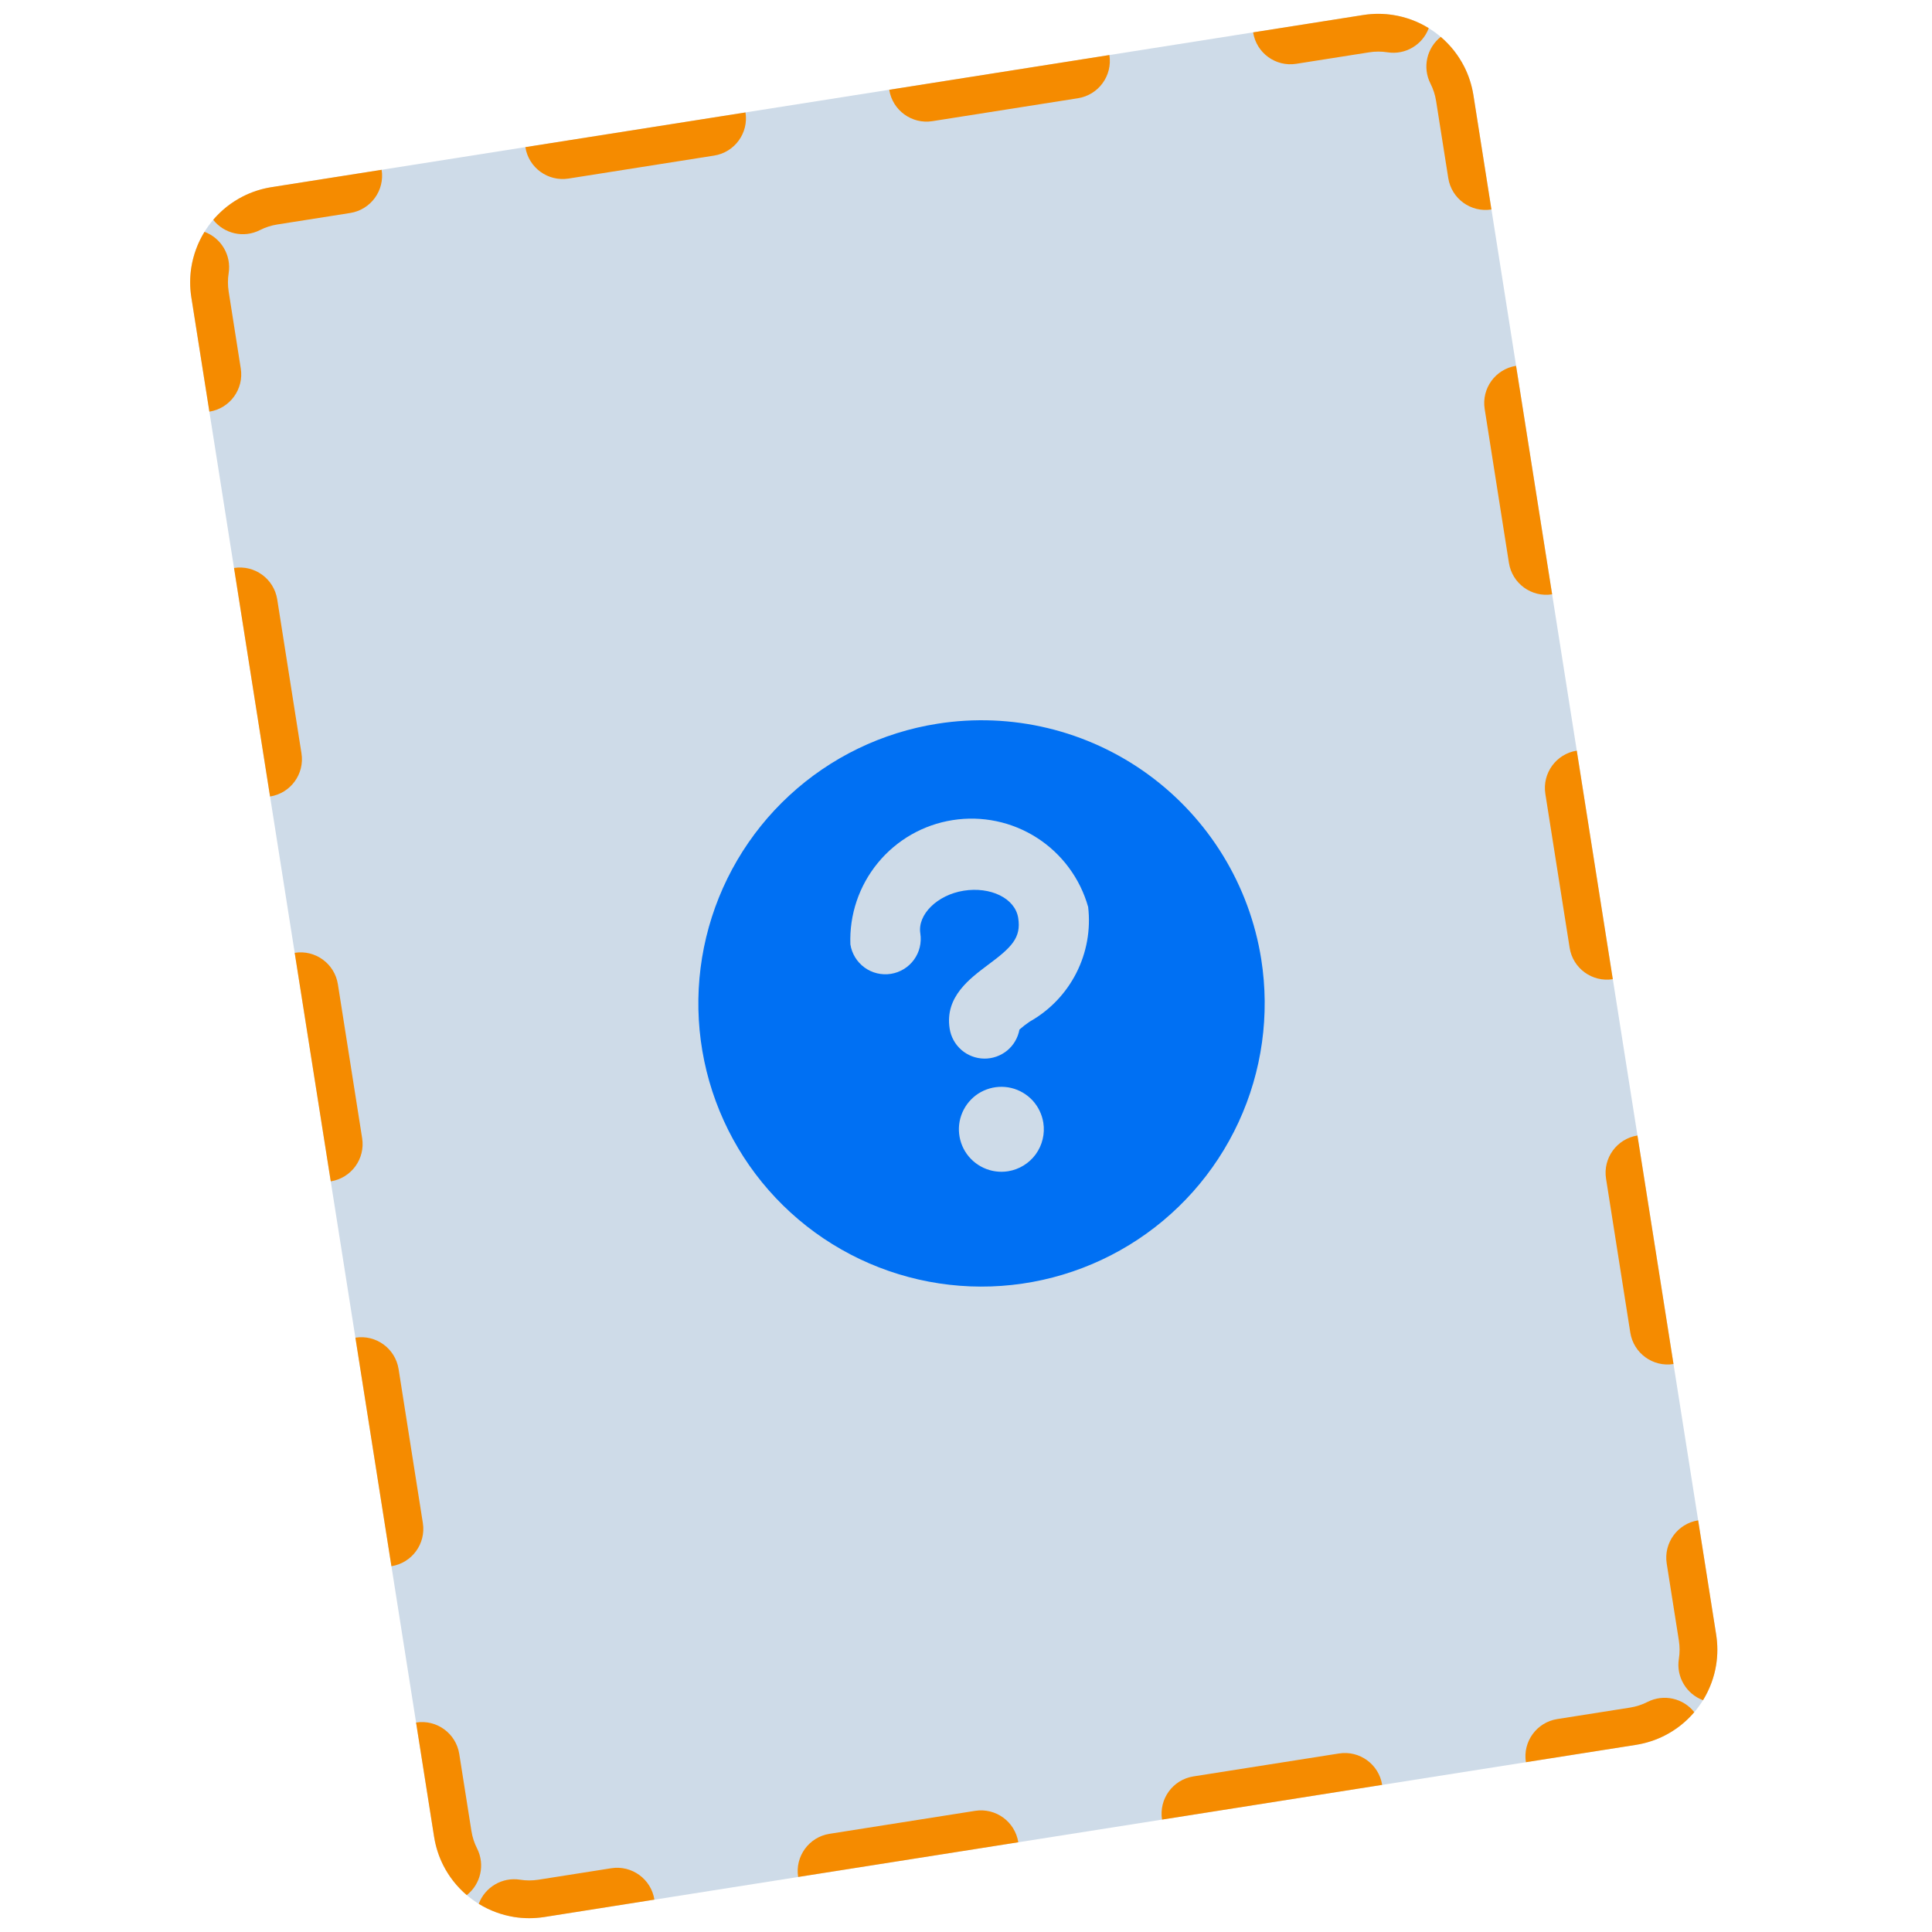 <svg width="45" height="45" viewBox="0 0 45 45" fill="none" xmlns="http://www.w3.org/2000/svg">
<path d="M31.751 0.35L6.325 4.359C5.1 4.552 4.264 5.702 4.457 6.927L10.111 42.782C10.304 44.007 11.454 44.844 12.679 44.651L38.105 40.641C39.329 40.448 40.166 39.298 39.973 38.074L34.319 2.218C34.126 0.993 32.976 0.157 31.751 0.35Z" fill="#CEDBE8"/>
<path fill-rule="evenodd" clip-rule="evenodd" d="M6.325 4.359C6.086 4.397 5.862 4.471 5.657 4.575C5.525 4.643 5.401 4.722 5.286 4.812C5.169 4.905 5.062 5.008 4.966 5.12C5.221 5.443 5.675 5.553 6.055 5.359C6.179 5.296 6.315 5.251 6.462 5.228L8.157 4.961C8.637 4.885 8.965 4.435 8.889 3.955L6.325 4.359ZM12.237 3.427C12.312 3.907 12.763 4.234 13.242 4.159L16.633 3.624C17.112 3.549 17.44 3.098 17.364 2.619L12.237 3.427ZM20.712 2.091C20.788 2.57 21.238 2.898 21.718 2.822L25.108 2.288C25.588 2.212 25.915 1.762 25.84 1.282L20.712 2.091ZM29.188 0.754C29.263 1.234 29.713 1.562 30.193 1.486L31.888 1.219C32.035 1.195 32.179 1.197 32.316 1.218C32.737 1.285 33.136 1.041 33.278 0.656C33.153 0.578 33.019 0.513 32.879 0.461C32.742 0.411 32.6 0.373 32.454 0.35C32.227 0.314 31.991 0.312 31.751 0.35L29.188 0.754ZM33.558 0.859C33.235 1.113 33.125 1.568 33.319 1.948C33.382 2.072 33.427 2.208 33.45 2.355L33.733 4.148C33.808 4.628 34.259 4.955 34.738 4.879L34.319 2.218C34.281 1.979 34.207 1.754 34.103 1.549C34.035 1.417 33.956 1.294 33.866 1.179C33.773 1.062 33.67 0.955 33.558 0.859ZM35.312 8.521C34.833 8.596 34.505 9.046 34.581 9.526L35.146 13.112C35.222 13.591 35.672 13.919 36.152 13.843L35.312 8.521ZM36.726 17.484C36.246 17.56 35.919 18.01 35.994 18.49L36.56 22.076C36.635 22.555 37.086 22.883 37.565 22.807L36.726 17.484ZM38.139 26.448C37.66 26.524 37.332 26.974 37.408 27.454L37.973 31.04C38.049 31.519 38.499 31.847 38.979 31.771L38.139 26.448ZM39.553 35.412C39.073 35.488 38.746 35.938 38.821 36.418L39.104 38.211C39.127 38.358 39.126 38.501 39.104 38.638C39.037 39.059 39.281 39.458 39.667 39.601C39.744 39.475 39.809 39.341 39.861 39.202C39.912 39.065 39.95 38.923 39.973 38.776C40.009 38.549 40.01 38.313 39.973 38.074L39.553 35.412ZM39.463 39.88C39.209 39.557 38.755 39.448 38.374 39.641C38.251 39.704 38.115 39.749 37.968 39.773L36.273 40.04C35.793 40.115 35.465 40.566 35.541 41.045L38.105 40.641C38.344 40.603 38.568 40.529 38.773 40.425C38.905 40.358 39.029 40.278 39.144 40.188C39.26 40.096 39.367 39.993 39.463 39.88ZM32.193 41.573C32.117 41.094 31.667 40.766 31.187 40.842L27.797 41.376C27.317 41.452 26.99 41.902 27.066 42.382L32.193 41.573ZM23.718 42.91C23.642 42.43 23.192 42.102 22.712 42.178L19.322 42.713C18.842 42.788 18.515 43.239 18.59 43.718L23.718 42.91ZM15.242 44.246C15.167 43.767 14.716 43.439 14.237 43.515L12.542 43.782C12.395 43.805 12.251 43.804 12.114 43.782C11.693 43.715 11.294 43.959 11.151 44.344C11.277 44.422 11.411 44.487 11.551 44.539C11.687 44.59 11.83 44.627 11.976 44.651C12.203 44.687 12.439 44.688 12.679 44.651L15.242 44.246ZM10.872 44.141C11.195 43.887 11.304 43.433 11.111 43.052C11.048 42.929 11.003 42.792 10.98 42.645L10.697 40.853C10.621 40.373 10.171 40.045 9.691 40.121L10.111 42.782C10.149 43.022 10.223 43.246 10.327 43.451C10.394 43.583 10.474 43.707 10.564 43.821C10.656 43.938 10.76 44.045 10.872 44.141ZM9.117 36.48C9.597 36.404 9.925 35.954 9.849 35.474L9.284 31.889C9.208 31.409 8.758 31.081 8.278 31.157L9.117 36.48ZM7.704 27.516C8.184 27.44 8.511 26.99 8.435 26.51L7.87 22.925C7.794 22.445 7.344 22.117 6.864 22.193L7.704 27.516ZM6.29 18.552C6.77 18.477 7.098 18.026 7.022 17.547L6.457 13.961C6.381 13.481 5.931 13.154 5.451 13.229L6.29 18.552ZM4.877 9.588C5.357 9.513 5.684 9.062 5.608 8.583L5.326 6.79C5.303 6.643 5.304 6.499 5.326 6.362C5.392 5.941 5.148 5.542 4.763 5.4C4.686 5.526 4.62 5.659 4.569 5.799C4.518 5.936 4.48 6.078 4.457 6.224C4.421 6.451 4.419 6.688 4.457 6.927L4.877 9.588Z" fill="#F58B00"/>
<path d="M29.377 22.344C29.944 25.942 27.487 29.319 23.889 29.887C20.291 30.454 16.914 27.997 16.346 24.399C15.779 20.801 18.236 17.424 21.834 16.857C25.433 16.289 28.809 18.746 29.377 22.344Z" fill="#CEDBE8"/>
<path d="M21.834 16.857C20.546 17.06 19.346 17.64 18.388 18.525C17.429 19.41 16.755 20.559 16.449 21.828C16.144 23.096 16.221 24.426 16.672 25.65C17.123 26.874 17.926 27.937 18.981 28.705C20.036 29.472 21.295 29.91 22.598 29.962C23.901 30.014 25.191 29.678 26.304 28.997C27.416 28.317 28.302 27.321 28.849 26.137C29.396 24.953 29.58 23.633 29.377 22.344C29.104 20.616 28.156 19.068 26.742 18.038C25.328 17.009 23.562 16.584 21.834 16.857ZM23.478 27.281C23.285 27.311 23.087 27.284 22.909 27.201C22.731 27.119 22.582 26.986 22.48 26.82C22.378 26.653 22.328 26.459 22.335 26.264C22.343 26.068 22.409 25.88 22.524 25.721C22.639 25.563 22.798 25.442 22.982 25.375C23.166 25.307 23.365 25.296 23.555 25.341C23.746 25.387 23.918 25.489 24.051 25.632C24.183 25.776 24.27 25.956 24.301 26.149C24.342 26.408 24.278 26.673 24.124 26.886C23.969 27.098 23.737 27.24 23.478 27.281ZM23.983 23.796C23.9 23.852 23.821 23.914 23.745 23.98C23.71 24.172 23.609 24.346 23.458 24.47C23.307 24.593 23.117 24.66 22.922 24.657C22.727 24.654 22.539 24.582 22.392 24.454C22.245 24.325 22.148 24.149 22.119 23.956C22.002 23.213 22.602 22.785 23.002 22.481C23.564 22.066 23.789 21.843 23.716 21.381C23.643 20.918 23.067 20.648 22.448 20.746C21.829 20.844 21.367 21.304 21.436 21.74C21.47 21.956 21.417 22.177 21.288 22.354C21.16 22.53 20.966 22.649 20.75 22.683C20.534 22.717 20.313 22.664 20.136 22.535C19.96 22.407 19.841 22.213 19.807 21.997C19.781 21.306 20.009 20.631 20.448 20.097C20.887 19.563 21.506 19.209 22.188 19.102C22.871 18.994 23.569 19.14 24.151 19.513C24.733 19.886 25.157 20.459 25.345 21.124C25.407 21.654 25.311 22.19 25.068 22.666C24.826 23.141 24.449 23.534 23.983 23.796Z" fill="#0070F3"/>
</svg>
